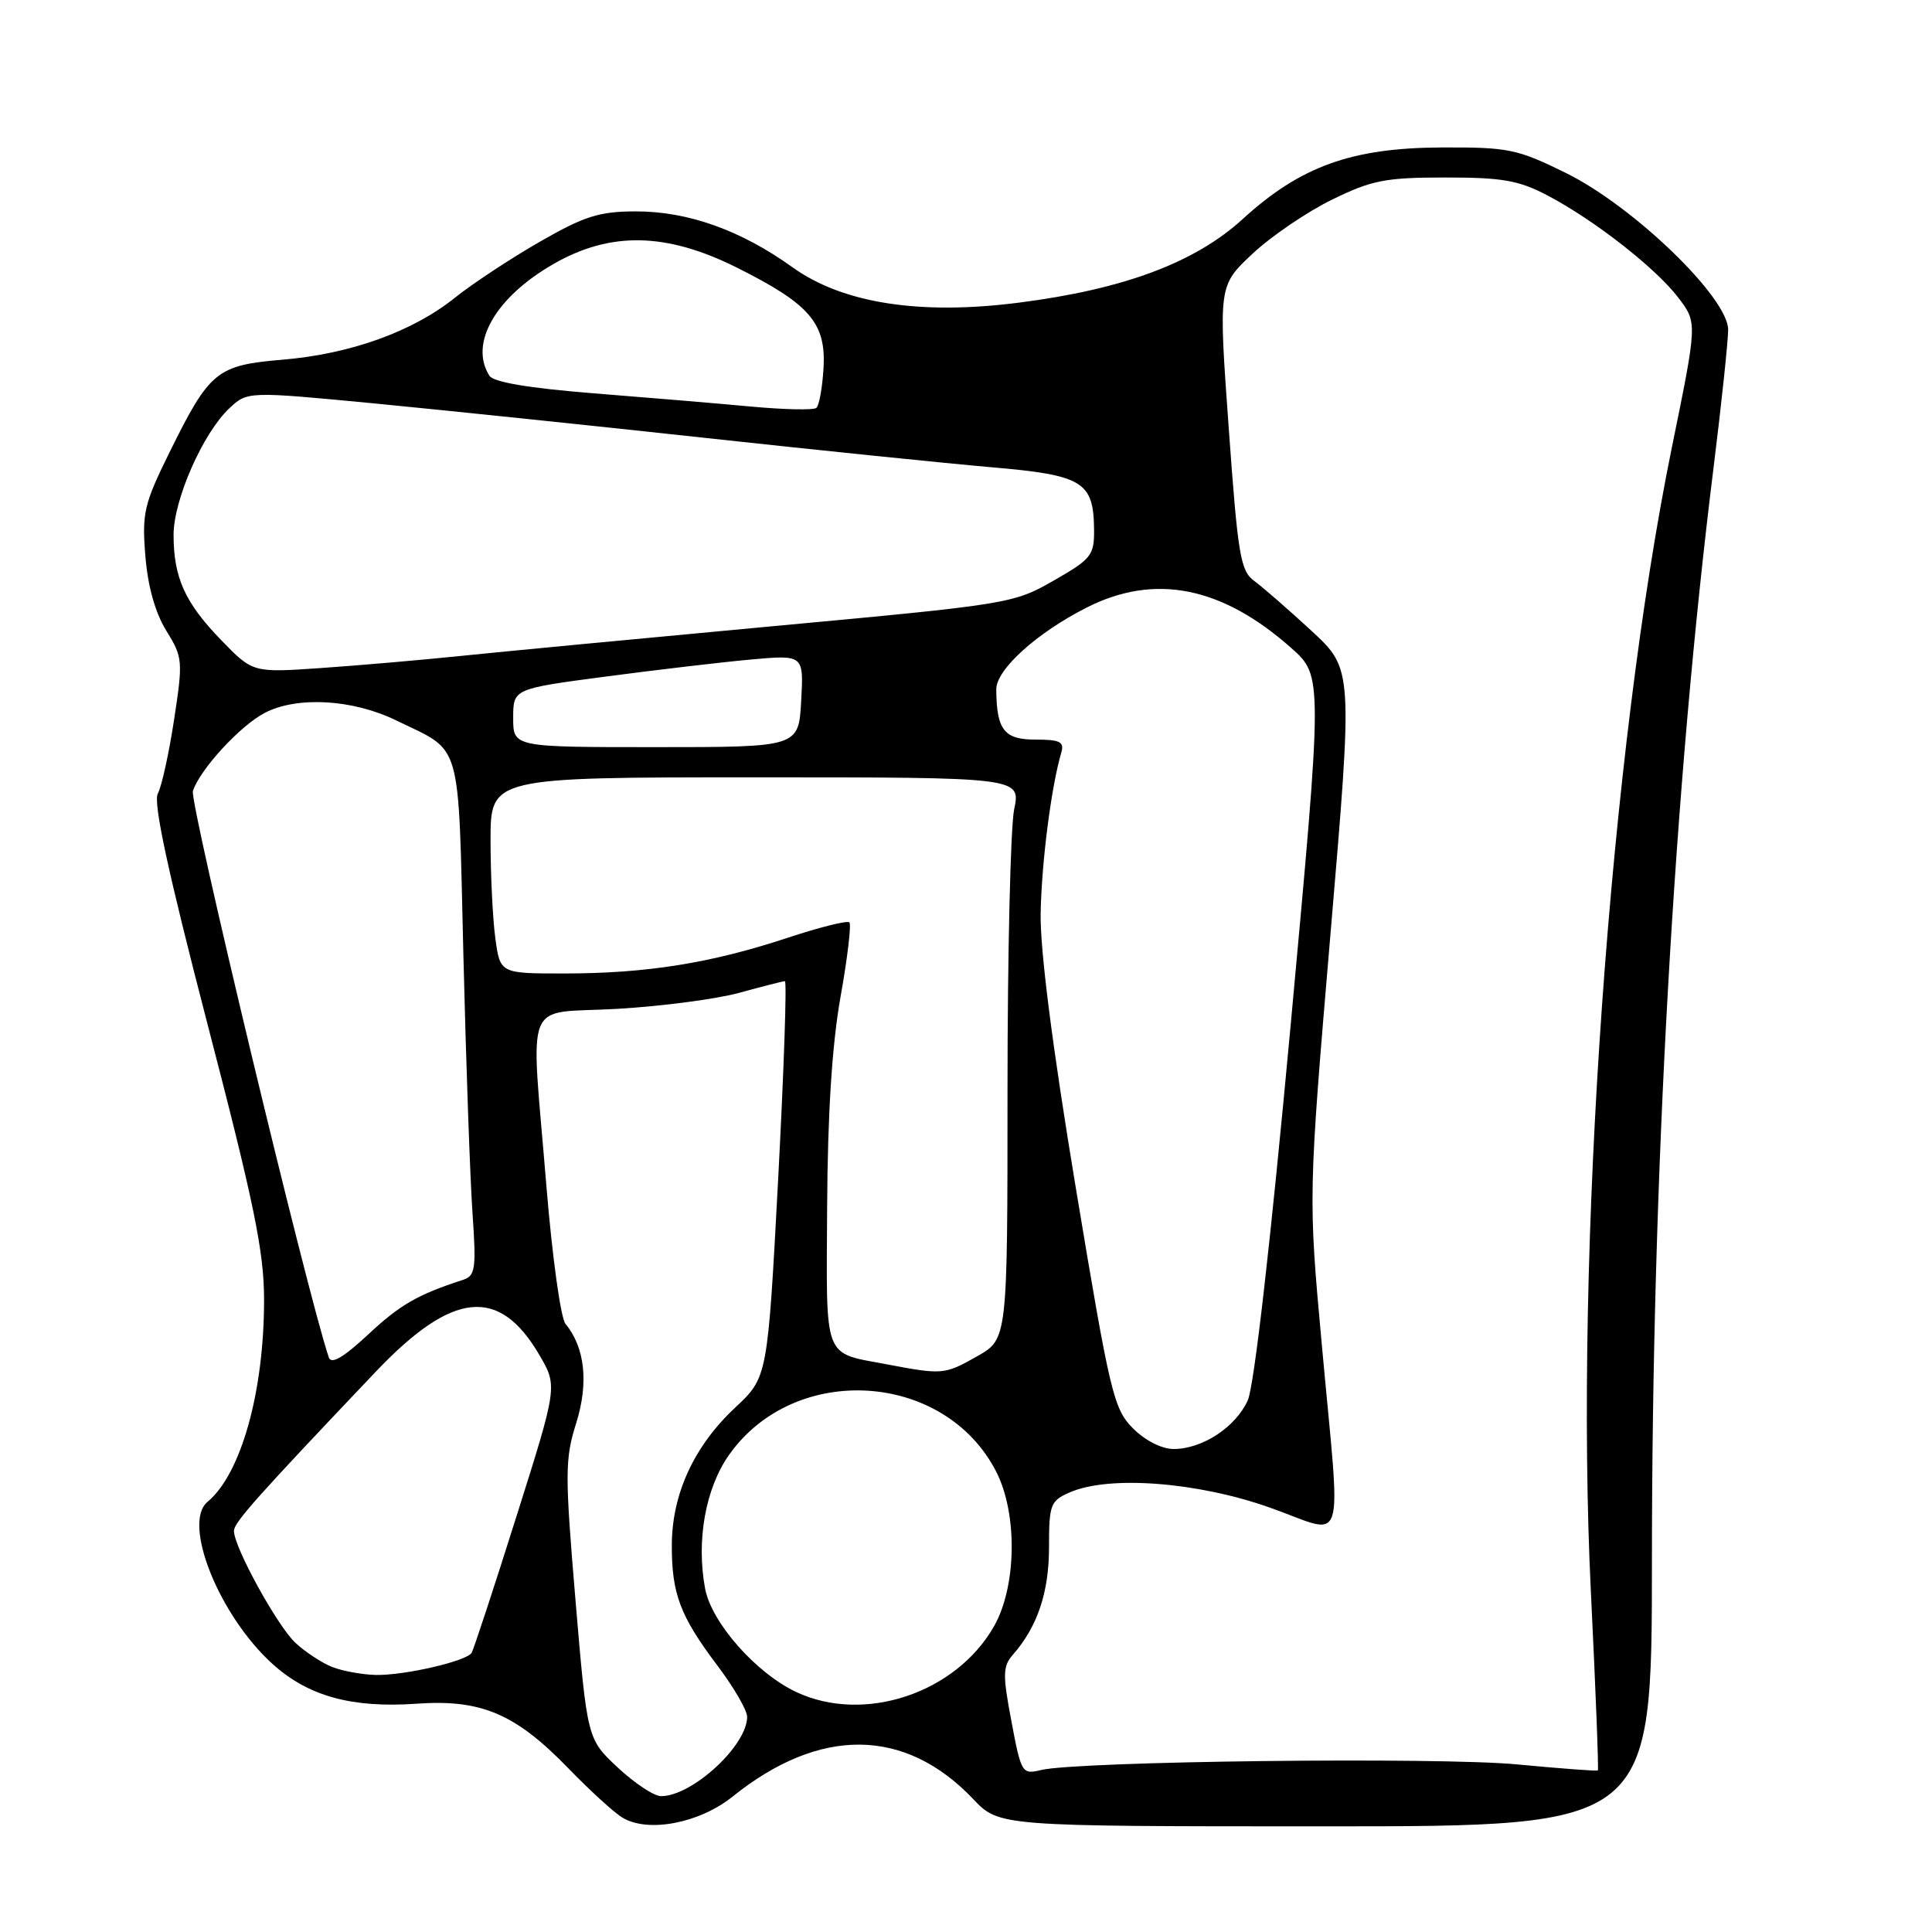 <?xml version="1.0" encoding="UTF-8" standalone="no"?>
<!DOCTYPE svg PUBLIC "-//W3C//DTD SVG 1.1//EN" "http://www.w3.org/Graphics/SVG/1.1/DTD/svg11.dtd" >
<svg xmlns="http://www.w3.org/2000/svg" xmlns:xlink="http://www.w3.org/1999/xlink" version="1.1" viewBox="0 0 256 256">
 <g >
 <path fill="currentColor"
d=" M 97.07 238.06 C 108.63 228.77 119.91 228.88 128.95 238.38 C 132.39 242.00 132.39 242.00 175.64 242.00 C 218.88 242.00 218.88 242.00 218.89 206.75 C 218.89 156.07 221.83 103.94 227.05 62.00 C 228.11 53.47 228.98 45.24 228.99 43.70 C 229.01 39.46 216.46 27.34 207.49 22.92 C 201.03 19.74 199.88 19.50 191.02 19.54 C 179.10 19.59 172.32 22.03 164.66 29.03 C 158.34 34.80 148.93 38.32 135.03 40.10 C 121.89 41.79 111.67 40.19 105.03 35.43 C 98.17 30.50 91.15 28.00 84.24 28.01 C 79.38 28.02 77.43 28.64 71.50 32.05 C 67.65 34.26 62.60 37.59 60.28 39.45 C 54.68 43.94 46.46 46.90 37.45 47.66 C 28.70 48.40 27.78 49.16 22.45 59.96 C 19.09 66.77 18.80 67.98 19.26 73.65 C 19.58 77.68 20.56 81.17 22.03 83.56 C 24.22 87.10 24.26 87.55 23.07 95.35 C 22.39 99.81 21.42 104.22 20.91 105.16 C 20.28 106.35 22.25 115.50 27.49 135.68 C 33.66 159.40 34.99 165.86 34.99 172.20 C 35.00 184.40 31.95 195.30 27.50 199.00 C 24.11 201.81 29.04 214.10 36.13 220.50 C 40.85 224.76 46.63 226.35 55.20 225.75 C 63.77 225.14 68.31 227.08 75.32 234.32 C 78.17 237.26 81.40 240.21 82.50 240.86 C 85.90 242.89 92.69 241.58 97.07 238.06 Z  M 81.87 234.22 C 77.81 230.43 77.81 230.43 76.26 212.09 C 74.84 195.24 74.85 193.32 76.35 188.57 C 78.02 183.25 77.51 178.53 74.93 175.42 C 74.30 174.66 73.17 166.49 72.41 157.27 C 70.31 131.49 69.15 134.41 81.75 133.68 C 87.66 133.34 94.97 132.38 98.00 131.54 C 101.03 130.71 103.72 130.02 104.00 130.01 C 104.28 130.00 103.87 141.81 103.11 156.25 C 101.71 182.50 101.71 182.50 97.41 186.52 C 91.98 191.59 89.05 197.94 89.02 204.68 C 88.99 211.17 90.12 214.15 95.07 220.71 C 97.23 223.57 99.00 226.62 99.00 227.49 C 99.00 231.30 91.72 238.00 87.59 238.00 C 86.67 238.00 84.10 236.30 81.87 234.22 Z  M 134.02 228.09 C 132.84 221.87 132.87 220.80 134.22 219.25 C 137.47 215.54 139.00 211.00 139.00 205.02 C 139.00 199.36 139.18 198.87 141.75 197.75 C 146.94 195.47 158.65 196.36 168.25 199.76 C 178.59 203.41 177.70 206.21 175.13 178.00 C 173.35 158.50 173.35 158.50 176.31 123.58 C 179.28 88.67 179.28 88.67 173.77 83.58 C 170.75 80.79 167.35 77.83 166.22 77.00 C 164.36 75.65 164.03 73.65 162.81 56.67 C 161.45 37.85 161.45 37.85 165.98 33.61 C 168.47 31.28 173.21 28.06 176.51 26.45 C 181.78 23.87 183.58 23.52 191.50 23.52 C 199.02 23.51 201.24 23.90 205.00 25.87 C 211.22 29.13 219.38 35.50 222.39 39.45 C 224.91 42.75 224.91 42.75 221.54 59.24 C 213.33 99.38 208.61 166.03 210.80 210.94 C 211.43 223.84 211.85 234.48 211.72 234.59 C 211.60 234.70 206.78 234.34 201.00 233.79 C 190.49 232.80 142.79 233.36 137.93 234.54 C 135.43 235.15 135.31 234.96 134.02 228.09 Z  M 105.50 224.20 C 100.16 221.68 94.28 215.01 93.43 210.50 C 92.24 204.12 93.48 197.20 96.61 192.77 C 105.32 180.44 125.22 181.71 132.01 195.02 C 134.85 200.58 134.71 210.18 131.73 215.46 C 126.68 224.37 114.49 228.43 105.50 224.20 Z  M 44.00 220.88 C 42.63 220.33 40.44 218.89 39.15 217.69 C 36.74 215.44 31.00 205.00 31.00 202.86 C 31.00 201.74 33.95 198.43 49.79 181.76 C 59.96 171.06 66.13 170.42 71.45 179.51 C 73.89 183.67 73.89 183.67 68.42 200.97 C 65.42 210.48 62.75 218.60 62.49 219.01 C 61.81 220.12 53.60 222.01 49.81 221.94 C 47.99 221.90 45.38 221.42 44.00 220.88 Z  M 150.11 189.25 C 147.56 186.68 147.08 184.65 142.57 157.52 C 139.45 138.75 137.81 125.90 137.89 121.02 C 138.02 114.21 139.29 104.27 140.62 99.75 C 141.05 98.29 140.48 98.00 137.18 98.00 C 133.05 98.00 132.05 96.71 132.01 91.35 C 132.00 88.72 137.35 83.87 144.00 80.50 C 153.00 75.94 161.90 77.70 171.08 85.85 C 175.28 89.57 175.28 89.57 171.00 136.04 C 168.38 164.42 166.18 183.68 165.34 185.54 C 163.74 189.10 159.32 192.00 155.52 192.00 C 153.93 192.00 151.74 190.88 150.11 189.25 Z  M 117.50 180.78 C 108.98 179.16 109.49 180.50 109.60 159.88 C 109.67 147.51 110.25 138.43 111.37 132.11 C 112.30 126.94 112.82 122.49 112.55 122.22 C 112.28 121.94 108.53 122.88 104.22 124.31 C 94.19 127.62 85.67 128.98 74.89 128.99 C 66.27 129.00 66.27 129.00 65.64 124.36 C 65.29 121.81 65.00 115.96 65.00 111.36 C 65.00 103.00 65.00 103.00 100.13 103.00 C 135.26 103.00 135.26 103.00 134.38 107.25 C 133.90 109.59 133.50 126.34 133.50 144.47 C 133.50 177.43 133.50 177.43 129.50 179.70 C 125.16 182.16 124.91 182.18 117.50 180.78 Z  M 43.57 179.87 C 40.73 171.49 25.09 106.30 25.56 104.82 C 26.46 101.99 31.84 96.13 35.10 94.45 C 39.39 92.23 46.75 92.65 52.50 95.46 C 61.35 99.77 60.69 97.45 61.40 126.52 C 61.75 140.81 62.29 156.21 62.61 160.75 C 63.12 168.16 62.99 169.05 61.34 169.59 C 55.34 171.54 53.02 172.87 48.77 176.84 C 45.50 179.88 43.89 180.82 43.57 179.87 Z  M 68.00 95.14 C 68.00 91.27 68.00 91.27 80.25 89.65 C 86.99 88.76 95.65 87.74 99.50 87.39 C 106.50 86.76 106.50 86.76 106.16 92.88 C 105.82 99.00 105.82 99.00 86.91 99.00 C 68.00 99.00 68.00 99.00 68.00 95.14 Z  M 29.31 84.82 C 24.51 79.87 23.00 76.54 23.00 70.87 C 23.00 66.23 26.89 57.39 30.38 54.11 C 32.79 51.85 32.79 51.85 49.65 53.46 C 58.92 54.36 78.65 56.41 93.50 58.03 C 108.35 59.65 125.37 61.39 131.33 61.91 C 143.50 62.95 144.91 63.81 144.97 70.18 C 145.00 73.59 144.61 74.08 139.60 76.94 C 134.28 79.99 133.67 80.08 102.35 82.98 C 84.83 84.61 66.22 86.38 61.00 86.92 C 55.77 87.46 47.45 88.18 42.50 88.52 C 33.50 89.14 33.50 89.14 29.31 84.82 Z  M 99.50 53.87 C 95.10 53.46 85.69 52.67 78.59 52.11 C 70.08 51.43 65.39 50.64 64.85 49.79 C 62.14 45.52 65.65 39.39 73.34 34.98 C 80.90 30.64 88.31 30.79 97.66 35.47 C 107.30 40.29 109.47 42.81 109.12 48.78 C 108.97 51.37 108.54 53.75 108.17 54.05 C 107.80 54.36 103.90 54.28 99.50 53.87 Z "/>
</g>
</svg>